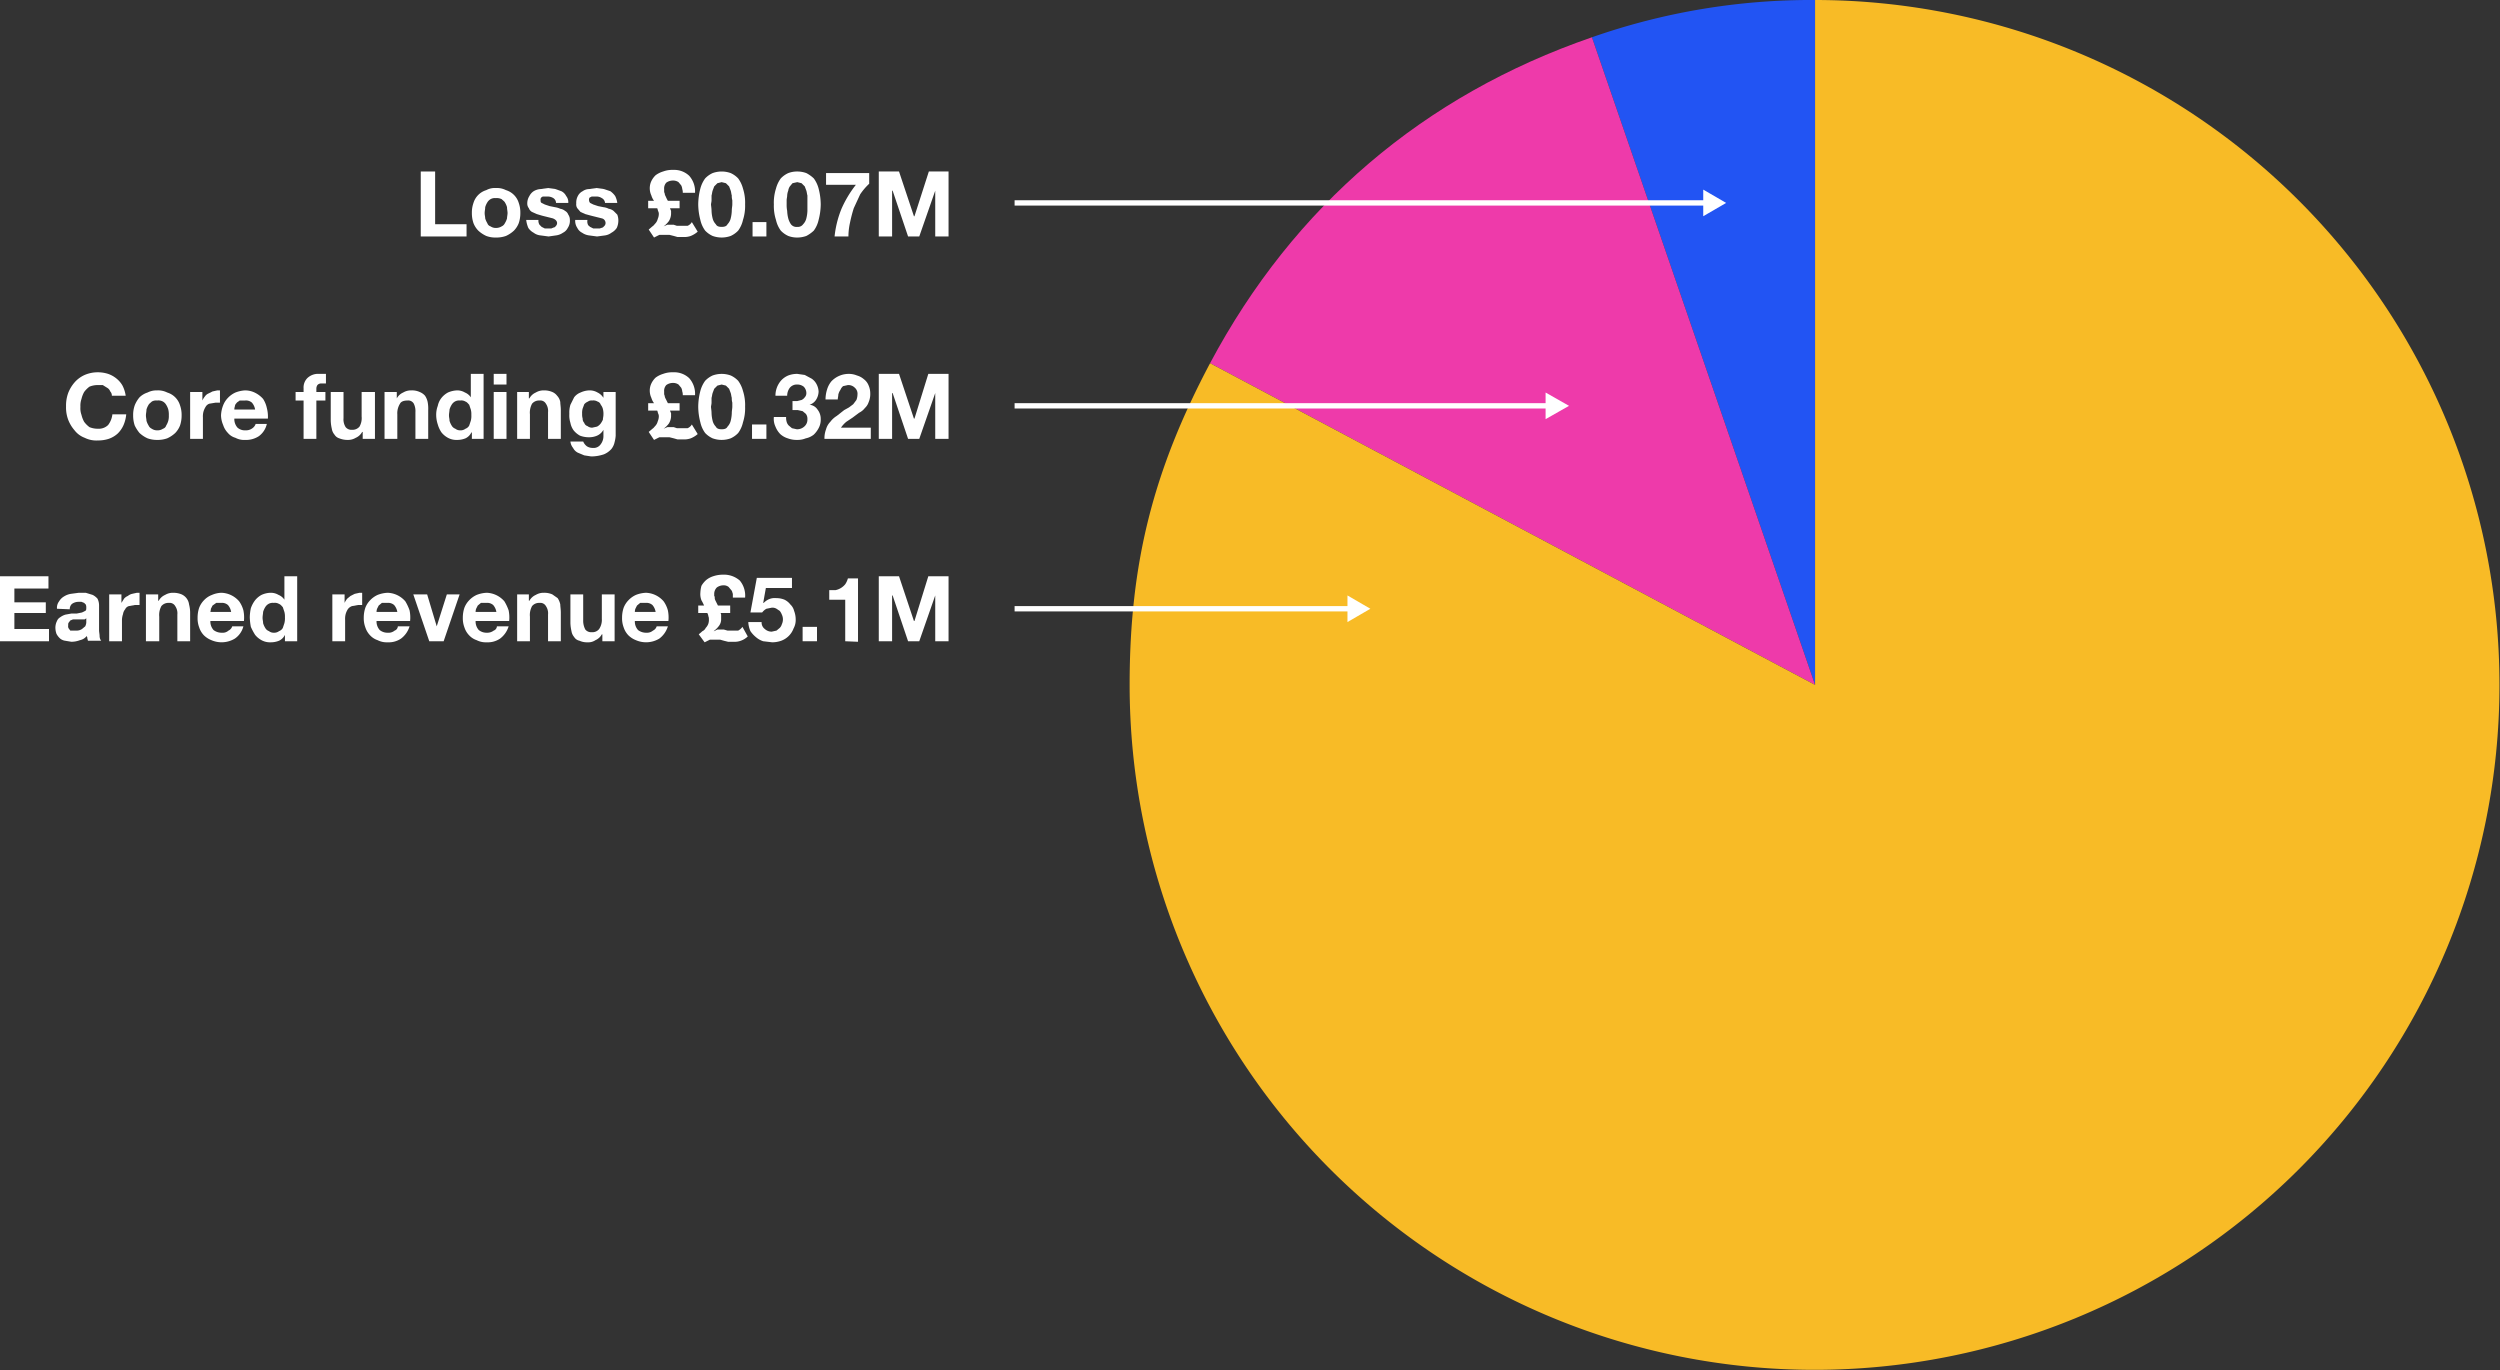 <svg xmlns="http://www.w3.org/2000/svg" viewBox="0 0 469.4 257.3"><rect x="0" y="0" width="469.4" height="257.3" fill="#333333" stroke="none"/><defs><style>.cls-1{fill:#2254f3;}.cls-2{fill:#ee3aaa;}.cls-3{fill:#f8bb26;}.cls-4{fill:#fff;}.cls-5{fill:none;stroke:#fff;stroke-miterlimit:10;}</style></defs><title>financials</title><g id="Layer_2" data-name="Layer 2"><g id="Layer_1-2" data-name="Layer 1"><path class="cls-1" d="M340.8,128.6,298.9,7a124.5,124.5,0,0,1,41.9-7Z"/><path class="cls-2" d="M340.8,128.6,227.2,68.2C242.9,38.7,267.3,17.9,298.9,7Z"/><path class="cls-3" d="M340.8,128.6V0A128.6,128.6,0,1,1,212.1,128.6c0-22.8,4.4-40.2,15.1-60.4Z"/><path class="cls-4" d="M81.7,32.2v9.9h5.9v2.3H79V32.2Z"/><path class="cls-4" d="M88.9,38.1a3.6,3.6,0,0,1,2.4-2.4,3.4,3.4,0,0,1,1.8-.4,3.8,3.8,0,0,1,1.9.4,3.6,3.6,0,0,1,2.4,2.4,5.4,5.4,0,0,1,.3,1.9,5.8,5.8,0,0,1-.3,1.9,4.2,4.2,0,0,1-.9,1.4,5.6,5.6,0,0,1-1.5,1,5.4,5.4,0,0,1-1.9.3,4.8,4.8,0,0,1-1.8-.3,5.6,5.6,0,0,1-1.5-1,4.2,4.2,0,0,1-.9-1.4,5.8,5.8,0,0,1-.3-1.9A5.4,5.4,0,0,1,88.9,38.1ZM91.1,41a3.6,3.6,0,0,0,.4.9.9.9,0,0,0,.6.6,1.7,1.7,0,0,0,1,.3,2,2,0,0,0,1.1-.3,1.2,1.2,0,0,0,.6-.6,3.6,3.6,0,0,0,.4-.9c0-.3.1-.7.1-1s-.1-.7-.1-1.1a3.6,3.6,0,0,0-.4-.9c-.1-.2-.4-.4-.6-.6a2,2,0,0,0-1.1-.2,1.6,1.6,0,0,0-1,.2,1.7,1.7,0,0,0-.6.6,3.6,3.6,0,0,0-.4.9c0,.4-.1.7-.1,1.1S91.1,40.7,91.1,41Z"/><path class="cls-4" d="M101.3,42.2l.4.4.6.3h1.2l.5-.2c.2,0,.3-.2.4-.3a.8.8,0,0,0,.2-.5c0-.4-.3-.7-.8-.9l-2-.5-1-.3-.9-.4a1.3,1.3,0,0,1-.6-.7,1.4,1.4,0,0,1-.3-.9,2.6,2.6,0,0,1,.4-1.4,2.4,2.4,0,0,1,.8-.9,2.8,2.8,0,0,1,1.3-.4l1.4-.2,1.4.2,1.1.4a2,2,0,0,1,.9.9,1.8,1.8,0,0,1,.4,1.3h-2.3a1.1,1.1,0,0,0-.5-.9,2,2,0,0,0-1.1-.3h-.9l-.3.2a.7.7,0,0,0-.1.5c0,.2,0,.4.2.5l.6.3.9.3,1,.2a3.8,3.8,0,0,1,1,.3,1.9,1.9,0,0,1,.9.4,1.3,1.3,0,0,1,.6.7,1.7,1.7,0,0,1,.3,1,2.4,2.4,0,0,1-.4,1.5,2,2,0,0,1-.9.9,2.9,2.9,0,0,1-1.3.5l-1.4.2-1.5-.2a2.5,2.5,0,0,1-1.3-.5,2.8,2.8,0,0,1-1-.9,5.4,5.4,0,0,1-.4-1.5h2.3A1.4,1.4,0,0,0,101.3,42.2Z"/><path class="cls-4" d="M110.4,42.2c.1.2.3.3.4.4l.6.3h1.2l.6-.2.3-.3a.8.8,0,0,0,.2-.5.9.9,0,0,0-.7-.9l-2-.5-1.1-.3-.9-.4-.6-.7a1.3,1.3,0,0,1-.2-.9,2.6,2.6,0,0,1,.3-1.4,2,2,0,0,1,.9-.9,2.1,2.1,0,0,1,1.2-.4l1.4-.2,1.4.2,1.2.4a3.8,3.8,0,0,1,.9.9,4,4,0,0,1,.4,1.3h-2.3a1.1,1.1,0,0,0-.6-.9,1.8,1.8,0,0,0-1.1-.3h-.8l-.4.2a.7.7,0,0,0-.1.5.8.8,0,0,0,.2.5l.6.3.9.3,1,.2a2.9,2.9,0,0,1,1,.3,1.9,1.9,0,0,1,.9.4l.7.7a3,3,0,0,1,.2,1,3.3,3.3,0,0,1-.3,1.5,2.8,2.8,0,0,1-1,.9,2.6,2.6,0,0,1-1.2.5l-1.5.2-1.5-.2a2.9,2.9,0,0,1-1.3-.5,2,2,0,0,1-.9-.9,2.4,2.4,0,0,1-.4-1.5h2.3A1.5,1.5,0,0,0,110.4,42.2Z"/><path class="cls-4" d="M122.5,42.5c.2-.1.4-.4.6-.6a2,2,0,0,0,.4-.8,2.4,2.4,0,0,0,.2-.9,1.1,1.1,0,0,0-.1-.5c-.1-.2-.1-.4-.2-.6h-1.7V37.7h1.1a3.1,3.1,0,0,1-.5-1,3.2,3.2,0,0,1-.3-1.4,3.1,3.1,0,0,1,.3-1.3,3.8,3.8,0,0,1,.8-1.1,4.6,4.6,0,0,1,1.4-.7,5,5,0,0,1,1.9-.3,4.1,4.1,0,0,1,3,1.1,4.4,4.4,0,0,1,1.1,3.2h-2.3a2,2,0,0,0-.1-.7,1.9,1.9,0,0,0-.2-.7l-.5-.6a1.8,1.8,0,0,0-1.1-.3,2.1,2.1,0,0,0-1.2.4,1.6,1.6,0,0,0-.4,1.2v.4a.8.8,0,0,0,.1.4,1.4,1.4,0,0,0,.2.6,5.9,5.9,0,0,0,.4.8h2.2v1.4h-1.8l.2.5v.6a2.8,2.8,0,0,1-.4,1.3,4.7,4.7,0,0,1-1,1h0l.7-.3h1.2l.6.2h2a1.7,1.7,0,0,0,.8-.7l1.1,1.8a4.6,4.6,0,0,1-1.3.8,3.6,3.6,0,0,1-1.4.2h-1.1l-.7-.2-.8-.2h-1.9l-1,.5-1-1.5Z"/><path class="cls-4" d="M131.5,35.4a5.6,5.6,0,0,1,.9-1.9,4.5,4.5,0,0,1,1.4-1,5,5,0,0,1,3.4,0,4.5,4.5,0,0,1,1.4,1,5.6,5.6,0,0,1,.9,1.9,8.7,8.7,0,0,1,.4,3,8.5,8.5,0,0,1-.4,2.9,5.3,5.3,0,0,1-.9,2,4.5,4.5,0,0,1-1.4,1,5,5,0,0,1-3.4,0,4.5,4.5,0,0,1-1.4-1,5.3,5.3,0,0,1-.9-2,11.9,11.9,0,0,1-.4-2.9A12.1,12.1,0,0,1,131.5,35.4Zm2.1,4.2a6.8,6.8,0,0,0,.2,1.4,2.4,2.4,0,0,0,.6,1.1c.2.4.6.5,1.1.5s.9-.1,1.1-.5a2.4,2.4,0,0,0,.6-1.1,6.8,6.8,0,0,0,.2-1.4c0-.5.1-.9.1-1.2v-.8a2.8,2.8,0,0,1-.1-.9c-.1-.3-.1-.6-.2-.9l-.3-.8-.6-.6-.8-.2-.8.2-.6.6-.3.8c-.1.3-.1.6-.2.9v.9c0,.3-.1.6-.1.8S133.6,39.1,133.6,39.6Z"/><path class="cls-4" d="M143.9,41.7v2.7h-2.6V41.7Z"/><path class="cls-4" d="M145.7,35.4a5.6,5.6,0,0,1,.9-1.9,4.5,4.5,0,0,1,1.4-1,4.7,4.7,0,0,1,1.7-.3,5.1,5.1,0,0,1,1.7.3,6.1,6.1,0,0,1,1.4,1,5.6,5.6,0,0,1,.9,1.9,12.1,12.1,0,0,1,.4,3,11.9,11.9,0,0,1-.4,2.9,5.3,5.3,0,0,1-.9,2,6.1,6.1,0,0,1-1.4,1,5.1,5.1,0,0,1-1.7.3,4.7,4.7,0,0,1-1.7-.3,4.5,4.5,0,0,1-1.4-1,5.3,5.3,0,0,1-.9-2,8.5,8.5,0,0,1-.4-2.9A8.7,8.7,0,0,1,145.7,35.4Zm2.1,4.2A6.8,6.8,0,0,0,148,41a3.7,3.7,0,0,0,.5,1.1,1.3,1.3,0,0,0,1.2.5,1.2,1.2,0,0,0,1.1-.5,2.4,2.4,0,0,0,.6-1.1,6.8,6.8,0,0,0,.2-1.4V36.7c-.1-.3-.1-.6-.2-.9l-.3-.8-.6-.6-.8-.2-.9.2-.5.6a1.9,1.9,0,0,0-.3.8,2.9,2.9,0,0,0-.2.9c0,.3-.1.6-.1.9v.8A5.7,5.7,0,0,0,147.8,39.6Z"/><path class="cls-4" d="M161.5,36.5l-1.2,2.6a26.8,26.8,0,0,0-.7,2.7,12.2,12.2,0,0,0-.3,2.6h-2.6a18.9,18.9,0,0,1,1.3-5.2,20.7,20.7,0,0,1,2.7-4.5h-5.6V32.5h8.1v2A11.2,11.2,0,0,0,161.5,36.5Z"/><path class="cls-4" d="M168.8,32.2l2.8,8.4h.1l2.7-8.4h3.7V44.4h-2.5V35.8h0l-3,8.6h-2.1l-2.9-8.6h-.1v8.6H165V32.2Z"/><path class="cls-4" d="M20.7,73.5a1.3,1.3,0,0,0-.6-.7l-.8-.5h-.9a4.1,4.1,0,0,0-1.6.3,4.7,4.7,0,0,0-1,1,5,5,0,0,0-.5,1.3,3.9,3.9,0,0,0-.2,1.5,3.6,3.6,0,0,0,.2,1.5,5,5,0,0,0,.5,1.3,4.7,4.7,0,0,0,1,1,4.1,4.1,0,0,0,1.6.3,2.5,2.5,0,0,0,1.9-.7,4,4,0,0,0,.8-2h2.6a6.5,6.5,0,0,1-.5,2,5,5,0,0,1-1.1,1.6,4.8,4.8,0,0,1-1.7,1,6.4,6.4,0,0,1-2,.3,4.9,4.9,0,0,1-2.5-.5A4.3,4.3,0,0,1,14,80.8a6.7,6.7,0,0,1-1.2-2,6.6,6.6,0,0,1-.4-2.5,6.9,6.9,0,0,1,.4-2.5,6.7,6.7,0,0,1,1.2-2,5.5,5.5,0,0,1,1.9-1.4,6.2,6.2,0,0,1,2.5-.5,6.3,6.3,0,0,1,1.9.3,5.1,5.1,0,0,1,1.6.9A4.7,4.7,0,0,1,23,72.4a6,6,0,0,1,.6,1.9H21A1.1,1.1,0,0,0,20.7,73.5Z"/><path class="cls-4" d="M25.3,76.1a5.4,5.4,0,0,1,.9-1.5,3.8,3.8,0,0,1,1.5-.9,3.7,3.7,0,0,1,1.8-.4,3.8,3.8,0,0,1,1.9.4,3.6,3.6,0,0,1,2.4,2.4,5.4,5.4,0,0,1,.3,1.9,5.8,5.8,0,0,1-.3,1.9,4.2,4.2,0,0,1-.9,1.4,5.6,5.6,0,0,1-1.5,1,5.4,5.4,0,0,1-1.9.3,5.2,5.2,0,0,1-1.8-.3,5.6,5.6,0,0,1-1.5-1,6.7,6.7,0,0,1-.9-1.4A5.8,5.8,0,0,1,25,78,5.4,5.4,0,0,1,25.3,76.1ZM27.5,79a3.6,3.6,0,0,0,.4.9,1.2,1.2,0,0,0,.6.6,1.7,1.7,0,0,0,1,.3,1.8,1.8,0,0,0,1.1-.3.9.9,0,0,0,.6-.6,3.6,3.6,0,0,0,.4-.9,3.4,3.4,0,0,0,.1-1,4.1,4.1,0,0,0-.1-1.1,3.6,3.6,0,0,0-.4-.9,1.7,1.7,0,0,0-.6-.6,1.8,1.8,0,0,0-1.1-.2,1.6,1.6,0,0,0-1,.2c-.2.2-.5.4-.6.6a3.6,3.6,0,0,0-.4.9c0,.4-.1.7-.1,1.1S27.5,78.7,27.5,79Z"/><path class="cls-4" d="M38,73.6v1.6h0a3.5,3.5,0,0,1,.5-.8,1.5,1.5,0,0,1,.6-.5l.8-.4.9-.2h.5v2.3h-.8l-1.2.2a1.3,1.3,0,0,0-.7.6,3.6,3.6,0,0,0-.4.9,3.7,3.7,0,0,0-.1,1.1v4H35.7V73.6Z"/><path class="cls-4" d="M44.6,80.3a2.1,2.1,0,0,0,1.5.5,2,2,0,0,0,1.3-.4,1.6,1.6,0,0,0,.6-.8h2.1a3.9,3.9,0,0,1-1.5,2.3,4.4,4.4,0,0,1-2.6.7,3.4,3.4,0,0,1-1.8-.4,2.8,2.8,0,0,1-1.4-.9,3.8,3.8,0,0,1-.9-1.5,4.8,4.8,0,0,1-.4-1.8,5.8,5.8,0,0,1,.4-1.9,4.2,4.2,0,0,1,.9-1.4,4.5,4.5,0,0,1,1.4-1,5.8,5.8,0,0,1,1.8-.4,4.2,4.2,0,0,1,2,.5,4.9,4.9,0,0,1,1.4,1.1,5.1,5.1,0,0,1,.7,1.7,6.5,6.5,0,0,1,.2,2H44A2.4,2.4,0,0,0,44.6,80.3Zm2.7-4.7a1.7,1.7,0,0,0-1.3-.4H45c-.2.2-.5.3-.6.5a.9.9,0,0,0-.3.6,1.8,1.8,0,0,0-.1.6h3.9A2.6,2.6,0,0,0,47.3,75.6Z"/><path class="cls-4" d="M55.5,75.2V73.6H57v-.7a2.5,2.5,0,0,1,.7-1.9,2.9,2.9,0,0,1,2.2-.8h1.3v1.8h-.9a.9.9,0,0,0-.7.3,1.2,1.2,0,0,0-.2.7v.6h1.7v1.6H59.4v7.2H57V75.2Z"/><path class="cls-4" d="M68.1,82.4V81.1H68a2.5,2.5,0,0,1-1.2,1.1,2.8,2.8,0,0,1-1.5.4,4.1,4.1,0,0,1-1.6-.3,1.6,1.6,0,0,1-.9-.7,2.2,2.2,0,0,1-.5-1.1,7.7,7.7,0,0,1-.2-1.5V73.6h2.4v4.9a2.7,2.7,0,0,0,.4,1.7,1.4,1.4,0,0,0,1.2.5,1.7,1.7,0,0,0,1.4-.6,3.2,3.2,0,0,0,.4-1.9V73.6h2.5v8.8Z"/><path class="cls-4" d="M74.5,73.6v1.2h0a2.5,2.5,0,0,1,1.2-1.1,2.8,2.8,0,0,1,1.5-.4,3.5,3.5,0,0,1,1.6.3,2.6,2.6,0,0,1,1,.7,3.3,3.3,0,0,1,.5,1.2,6.6,6.6,0,0,1,.1,1.5v5.4H78v-5a3.2,3.2,0,0,0-.3-1.6,1.2,1.2,0,0,0-1.2-.6c-.7,0-1.2.2-1.4.6a3.4,3.4,0,0,0-.5,2v4.6H72.2V73.6Z"/><path class="cls-4" d="M88.5,81.2a2.3,2.3,0,0,1-1.1,1.1,4.1,4.1,0,0,1-1.6.3,3.3,3.3,0,0,1-1.7-.4,4,4,0,0,1-1.2-1,5.1,5.1,0,0,1-.7-1.5,5.7,5.7,0,0,1-.3-1.8,4.7,4.7,0,0,1,.3-1.7,3.5,3.5,0,0,1,.7-1.5,4,4,0,0,1,1.2-1,4.7,4.7,0,0,1,1.7-.4,2.8,2.8,0,0,1,1.5.4,2.4,2.4,0,0,1,1.1.9h0V70.2h2.4V82.4H88.6V81.2Zm-.1-4.3-.3-.9c-.2-.2-.4-.5-.7-.6a1.5,1.5,0,0,0-1-.2,1.6,1.6,0,0,0-1,.2,1.7,1.7,0,0,0-.6.6,3.6,3.6,0,0,0-.4.9c0,.3-.1.7-.1,1.1s.1.6.1,1a3.6,3.6,0,0,0,.4.9,1.3,1.3,0,0,0,.7.6,1.4,1.4,0,0,0,.9.3,1.5,1.5,0,0,0,1-.3,1.3,1.3,0,0,0,.7-.6l.3-.9a3.7,3.7,0,0,0,.1-1.1A3.4,3.4,0,0,0,88.4,76.9Z"/><path class="cls-4" d="M92.7,72.2v-2h2.4v2Zm2.4,1.4v8.8H92.7V73.6Z"/><path class="cls-4" d="M99.3,73.6v1.2h.1a2.5,2.5,0,0,1,1.2-1.1,2.8,2.8,0,0,1,1.5-.4,3.8,3.8,0,0,1,1.6.3,2.2,2.2,0,0,1,.9.7,2.3,2.3,0,0,1,.6,1.2c0,.4.1.9.1,1.5v5.4h-2.4v-5a2.4,2.4,0,0,0-.4-1.6,1.2,1.2,0,0,0-1.2-.6,1.7,1.7,0,0,0-1.4.6,3.5,3.5,0,0,0-.4,2v4.6H97.1V73.6Z"/><path class="cls-4" d="M115.4,83a3.1,3.1,0,0,1-.6,1.3,3.9,3.9,0,0,1-1.4,1,7.5,7.5,0,0,1-2.4.4l-1.3-.2-1.2-.5a2,2,0,0,1-.9-.9,2.2,2.2,0,0,1-.5-1.2h2.4a2.2,2.2,0,0,0,.7.9,2,2,0,0,0,1.1.3,1.6,1.6,0,0,0,1.5-.7,2.5,2.5,0,0,0,.5-1.5V80.7h0a2.5,2.5,0,0,1-1.2,1.1,3.7,3.7,0,0,1-1.5.3,4.7,4.7,0,0,1-1.7-.3,4,4,0,0,1-1.2-1,3.5,3.5,0,0,1-.6-1.4,4.7,4.7,0,0,1-.2-1.7,5,5,0,0,1,.2-1.7l.7-1.4a2.7,2.7,0,0,1,1.2-.9,4.2,4.2,0,0,1,1.6-.4,2.9,2.9,0,0,1,1.6.4,2.6,2.6,0,0,1,1.1,1h0V73.6h2.3v8.2A6,6,0,0,1,115.4,83Zm-3.3-2.9a2,2,0,0,0,.7-.6,4.3,4.3,0,0,0,.4-.7c0-.3.1-.6.1-.9a3.7,3.7,0,0,0-.1-1.1,2,2,0,0,0-.4-.8.9.9,0,0,0-.6-.6,1.5,1.5,0,0,0-1-.2,1.1,1.1,0,0,0-.8.2,1.8,1.8,0,0,0-.7.5l-.3.8a3.1,3.1,0,0,0-.1,1,2.8,2.8,0,0,0,.1.9,1.1,1.1,0,0,0,.3.8.9.9,0,0,0,.6.6,1.4,1.4,0,0,0,.9.3Z"/><path class="cls-4" d="M122.5,80.5c.2-.1.4-.4.6-.6a2,2,0,0,0,.4-.8,2.4,2.4,0,0,0,.2-.9,1.1,1.1,0,0,0-.1-.5c-.1-.2-.1-.4-.2-.6h-1.7V75.7h1.1a3.1,3.1,0,0,1-.5-1,3.2,3.2,0,0,1-.3-1.4,3.1,3.1,0,0,1,.3-1.3,3.8,3.8,0,0,1,.8-1.1,4.6,4.6,0,0,1,1.4-.7,5,5,0,0,1,1.9-.3,4.1,4.1,0,0,1,3,1.1,4.4,4.4,0,0,1,1.1,3.2h-2.3a2,2,0,0,0-.1-.7,1.9,1.9,0,0,0-.2-.7l-.5-.6a1.8,1.8,0,0,0-1.1-.3,2.1,2.1,0,0,0-1.2.4,1.6,1.6,0,0,0-.4,1.2v.4a.8.8,0,0,0,.1.4,1.4,1.4,0,0,0,.2.6l.4.8h2.2v1.4h-1.8l.2.5v.6a2.8,2.8,0,0,1-.4,1.3,4.7,4.7,0,0,1-1,1h0l.7-.3h1.2l.6.2h2a1.7,1.7,0,0,0,.8-.7l1.1,1.8a4.6,4.6,0,0,1-1.3.8,3.6,3.6,0,0,1-1.4.2h-1.1l-.7-.2-.8-.2h-1.9l-1,.5-1-1.5Z"/><path class="cls-4" d="M131.5,73.4a5.6,5.6,0,0,1,.9-1.9,4.5,4.5,0,0,1,1.4-1,5,5,0,0,1,3.4,0,4.5,4.5,0,0,1,1.4,1,5.6,5.6,0,0,1,.9,1.9,8.7,8.7,0,0,1,.4,3,8.5,8.5,0,0,1-.4,2.9,5.3,5.3,0,0,1-.9,2,4.5,4.5,0,0,1-1.4,1,5,5,0,0,1-3.4,0,4.5,4.5,0,0,1-1.4-1,5.3,5.3,0,0,1-.9-2,11.9,11.9,0,0,1-.4-2.9A12.1,12.1,0,0,1,131.5,73.4Zm2.1,4.2a6.8,6.8,0,0,0,.2,1.4,2.4,2.4,0,0,0,.6,1.1c.2.4.6.5,1.1.5s.9-.1,1.1-.5a2.4,2.4,0,0,0,.6-1.1,6.8,6.8,0,0,0,.2-1.4c0-.5.1-.9.1-1.2v-.8a2.8,2.8,0,0,1-.1-.9c-.1-.3-.1-.6-.2-.9l-.3-.8-.6-.6-.8-.2-.8.2-.6.6-.3.8c-.1.3-.1.6-.2.9v.9c0,.3-.1.6-.1.8S133.6,77.1,133.6,77.6Z"/><path class="cls-4" d="M143.9,79.7v2.7h-2.7V79.7Z"/><path class="cls-4" d="M149.7,75.3l.8-.2a1.5,1.5,0,0,0,.6-.5,1.1,1.1,0,0,0,.3-.8,1.7,1.7,0,0,0-.5-1.2,1.9,1.9,0,0,0-1.2-.4,1.7,1.7,0,0,0-1.4.6,2.5,2.5,0,0,0-.5,1.5h-2.2a4.3,4.3,0,0,1,1.1-2.9,3.8,3.8,0,0,1,1.3-.9,4.7,4.7,0,0,1,1.7-.3l1.4.2,1.3.7a2.8,2.8,0,0,1,.9,1,3.3,3.3,0,0,1,.4,1.4,3,3,0,0,1-.5,1.6,2.3,2.3,0,0,1-1.2.9h0a2,2,0,0,1,1.5.9,2.8,2.8,0,0,1,.6,1.8,3.3,3.3,0,0,1-.4,1.7,4.7,4.7,0,0,1-.9,1.2,3.5,3.5,0,0,1-1.5.7,4.1,4.1,0,0,1-1.6.3,4.8,4.8,0,0,1-1.8-.3,3.7,3.7,0,0,1-1.4-.8,4.2,4.2,0,0,1-.9-1.4,3.4,3.4,0,0,1-.3-1.8h2.3a2.8,2.8,0,0,0,.1.9,1.6,1.6,0,0,0,.4.7l.6.5.9.2a2,2,0,0,0,1.4-.5,1.7,1.7,0,0,0,.6-1.4,1.5,1.5,0,0,0-.3-1l-.6-.5-.9-.2h-1V75.3Z"/><path class="cls-4" d="M155.3,73.1a4.4,4.4,0,0,1,.8-1.5,4.5,4.5,0,0,1,3.3-1.4,4,4,0,0,1,1.5.3,3.3,3.3,0,0,1,1.3.7,2.7,2.7,0,0,1,.9,1.2,3.7,3.7,0,0,1,.3,1.5,3.8,3.8,0,0,1-.3,1.6,2.6,2.6,0,0,1-.7,1.1,3.1,3.1,0,0,1-1.1.9l-1.2.9-1.2.8a5.2,5.2,0,0,0-1,1.1h5.6v2.1h-8.7a4.8,4.8,0,0,1,.3-1.8,3.2,3.2,0,0,1,.8-1.4,4.3,4.3,0,0,1,1.2-1.1l1.4-1.1.9-.5.8-.6.6-.8a3,3,0,0,0,.2-1,1.5,1.5,0,0,0-.5-1.3,1.7,1.7,0,0,0-1.3-.5l-.9.2a1.8,1.8,0,0,0-.5.7,2.5,2.5,0,0,0-.4.9c0,.3-.1.6-.1.9H155A6.3,6.3,0,0,1,155.3,73.1Z"/><path class="cls-4" d="M168.8,70.2l2.8,8.4h.1l2.6-8.4h3.8V82.4h-2.5V73.8h0l-3,8.6h-2.1l-2.9-8.6h-.1v8.6H165V70.2Z"/><path class="cls-4" d="M9.1,108.2v2.3H2.7v2.6H8.6v2H2.7v3H9.2v2.3H0V108.2Z"/><path class="cls-4" d="M10.7,114.3a2,2,0,0,1,.4-1.4,2.6,2.6,0,0,1,.9-.9,3.5,3.5,0,0,1,1.3-.5l1.5-.2h1.3l1.3.4a3.1,3.1,0,0,1,.9.7,2.8,2.8,0,0,1,.3,1.3v4.6c0,.4.1.8.1,1.1s.1.7.3.9H16.5c0-.2-.1-.3-.1-.5s-.1-.2-.1-.4a2.2,2.2,0,0,1-1.3.8,4.5,4.5,0,0,1-1.6.3l-1.2-.2a1.9,1.9,0,0,1-.9-.4,3.1,3.1,0,0,1-.7-.9,3.6,3.6,0,0,1-.2-1.1,2.8,2.8,0,0,1,.3-1.3,1.4,1.4,0,0,1,.6-.7,3.1,3.1,0,0,1,1-.5l1.1-.2h1l1-.2.6-.3c.2-.1.2-.3.2-.6a1.3,1.3,0,0,0-.1-.6l-.3-.3-.5-.2h-.6a2.1,2.1,0,0,0-1.2.4,1.3,1.3,0,0,0-.4,1Zm5.5,1.8-.3.2H13.7l-.5.2-.3.4c-.1.1-.1.3-.1.6a.7.7,0,0,0,.1.5l.3.4h1.1a1.8,1.8,0,0,0,1.1-.3l.6-.5a1.9,1.9,0,0,0,.2-.7v-1.4Z"/><path class="cls-4" d="M22.8,111.6v1.6h0l.5-.8a1.8,1.8,0,0,1,.7-.5,2,2,0,0,1,.8-.4l.9-.2h.5v2.3h-.9l-1.1.2a1.1,1.1,0,0,0-.7.6,1.8,1.8,0,0,0-.4.9,3.6,3.6,0,0,0-.2,1.1v4H20.5v-8.8Z"/><path class="cls-4" d="M29.7,111.6v1.2h.1a2.5,2.5,0,0,1,1.2-1.1,2.8,2.8,0,0,1,1.5-.4,4.1,4.1,0,0,1,1.6.3,2.4,2.4,0,0,1,1.4,1.9,6.1,6.1,0,0,1,.2,1.5v5.4H33.3v-5a2.4,2.4,0,0,0-.4-1.6,1.2,1.2,0,0,0-1.2-.6,1.7,1.7,0,0,0-1.4.6,3.5,3.5,0,0,0-.4,2v4.6H27.4v-8.8Z"/><path class="cls-4" d="M40.1,118.3a2.5,2.5,0,0,0,1.6.5,1.6,1.6,0,0,0,1.2-.4,1.3,1.3,0,0,0,.7-.8h2.1a4,4,0,0,1-1.6,2.3,4.8,4.8,0,0,1-4.4.3,4.2,4.2,0,0,1-1.4-.9,3.8,3.8,0,0,1-.9-1.5,4.8,4.8,0,0,1-.3-1.8,5.8,5.8,0,0,1,.3-1.9,4.2,4.2,0,0,1,.9-1.4,4,4,0,0,1,1.5-1,4.8,4.8,0,0,1,1.8-.4,4.6,4.6,0,0,1,3.3,1.6,5.3,5.3,0,0,1,.8,1.7,6.6,6.6,0,0,1,.1,2H39.5A2.4,2.4,0,0,0,40.1,118.3Zm2.7-4.7a1.7,1.7,0,0,0-1.3-.4h-.9l-.7.5-.3.6a3.5,3.5,0,0,1-.1.6h3.9A2.6,2.6,0,0,0,42.8,113.6Z"/><path class="cls-4" d="M53.5,119.2a2.3,2.3,0,0,1-1.1,1.1,4.1,4.1,0,0,1-1.6.3,3.3,3.3,0,0,1-1.7-.4,4,4,0,0,1-1.2-1,10.9,10.9,0,0,1-.8-1.5,11,11,0,0,1-.2-1.8,8.8,8.8,0,0,1,.2-1.7,5.3,5.3,0,0,1,.8-1.5,4,4,0,0,1,1.2-1,4.3,4.3,0,0,1,1.7-.4,2.8,2.8,0,0,1,1.5.4,2.4,2.4,0,0,1,1.1.9h0v-4.4h2.4v12.2H53.5v-1.2Zm-.1-4.3-.3-.9c-.2-.2-.4-.5-.7-.6a1.5,1.5,0,0,0-1-.2,1.6,1.6,0,0,0-1,.2,1.7,1.7,0,0,0-.6.6,3.6,3.6,0,0,0-.4.9c0,.3-.1.7-.1,1.1s.1.6.1,1a3.6,3.6,0,0,0,.4.9,1.3,1.3,0,0,0,.7.6,1.4,1.4,0,0,0,.9.3,1.5,1.5,0,0,0,1-.3,1.3,1.3,0,0,0,.7-.6l.3-.9a3.7,3.7,0,0,0,.1-1.1A3.4,3.4,0,0,0,53.4,114.9Z"/><path class="cls-4" d="M64.7,111.6v1.6h0a3.5,3.5,0,0,1,.5-.8l.6-.5.8-.4.9-.2H68v2.3h-.8l-1.1.2a1.6,1.6,0,0,0-.8.6,3.6,3.6,0,0,0-.4.9,3.7,3.7,0,0,0-.1,1.1v4H62.4v-8.8Z"/><path class="cls-4" d="M71.3,118.3a2.3,2.3,0,0,0,1.5.5,1.8,1.8,0,0,0,1.3-.4.9.9,0,0,0,.6-.8h2.2a4.5,4.5,0,0,1-1.6,2.3,4.1,4.1,0,0,1-2.5.7,3.8,3.8,0,0,1-1.9-.4,3.4,3.4,0,0,1-1.4-.9,3.8,3.8,0,0,1-.9-1.5,4.8,4.8,0,0,1-.3-1.8,5.8,5.8,0,0,1,.3-1.9,4.2,4.2,0,0,1,.9-1.4,4.5,4.5,0,0,1,1.4-1,5.8,5.8,0,0,1,1.9-.4,4.6,4.6,0,0,1,3.3,1.6,8.9,8.9,0,0,1,.8,1.7,6.6,6.6,0,0,1,.1,2H70.7A2.4,2.4,0,0,0,71.3,118.3Zm2.7-4.7a1.7,1.7,0,0,0-1.3-.4h-1l-.6.5-.3.6a1.8,1.8,0,0,0-.1.6h3.9A2.6,2.6,0,0,0,74,113.6Z"/><path class="cls-4" d="M80.6,120.4l-3-8.8h2.6l1.8,6h0l1.9-6h2.4l-3,8.8Z"/><path class="cls-4" d="M89.9,118.3a2.3,2.3,0,0,0,1.5.5,2,2,0,0,0,1.3-.4.9.9,0,0,0,.6-.8h2.2a4.5,4.5,0,0,1-1.6,2.3,4.1,4.1,0,0,1-2.5.7,3.8,3.8,0,0,1-1.9-.4,3.4,3.4,0,0,1-1.4-.9,3.8,3.8,0,0,1-.9-1.5,4.8,4.8,0,0,1-.3-1.8,5.8,5.8,0,0,1,.3-1.9,4.2,4.2,0,0,1,.9-1.4,4.5,4.5,0,0,1,1.4-1,5.8,5.8,0,0,1,1.9-.4,4.6,4.6,0,0,1,3.3,1.6,8.9,8.9,0,0,1,.8,1.7,6.6,6.6,0,0,1,.1,2H89.3A2.4,2.4,0,0,0,89.9,118.3Zm2.7-4.7a1.7,1.7,0,0,0-1.3-.4h-1l-.6.5-.3.6a1.8,1.8,0,0,0-.1.6h3.9A2.6,2.6,0,0,0,92.6,113.6Z"/><path class="cls-4" d="M99.3,111.6v1.2h.1a2.5,2.5,0,0,1,1.2-1.1,2.8,2.8,0,0,1,1.5-.4,3.8,3.8,0,0,1,1.6.3l1,.7a3.3,3.3,0,0,1,.5,1.2c0,.4.1.9.1,1.5v5.4h-2.4v-5a2.4,2.4,0,0,0-.4-1.6,1.2,1.2,0,0,0-1.2-.6,1.7,1.7,0,0,0-1.4.6,3.5,3.5,0,0,0-.4,2v4.6H97.1v-8.8Z"/><path class="cls-4" d="M113.1,120.4v-1.3H113a2.5,2.5,0,0,1-1.2,1.1,2.4,2.4,0,0,1-1.5.4,3.3,3.3,0,0,1-1.5-.3,1.5,1.5,0,0,1-1-.7,2.2,2.2,0,0,1-.5-1.1,7.7,7.7,0,0,1-.2-1.5v-5.4h2.4v4.9a3.5,3.5,0,0,0,.4,1.7,1.4,1.4,0,0,0,1.2.5,1.6,1.6,0,0,0,1.4-.6,3.1,3.1,0,0,0,.5-1.9v-4.6h2.4v8.8Z"/><path class="cls-4" d="M119.8,118.3a2.5,2.5,0,0,0,1.6.5,1.7,1.7,0,0,0,1.2-.4,1.3,1.3,0,0,0,.7-.8h2.1a4.5,4.5,0,0,1-1.6,2.3,4.8,4.8,0,0,1-4.4.3,4.2,4.2,0,0,1-1.4-.9,3.8,3.8,0,0,1-.9-1.5,4.8,4.8,0,0,1-.3-1.8,5.8,5.8,0,0,1,.3-1.9,4.2,4.2,0,0,1,.9-1.4,4.5,4.5,0,0,1,1.4-1,5.8,5.8,0,0,1,1.9-.4,4.6,4.6,0,0,1,3.3,1.6,5.3,5.3,0,0,1,.8,1.7,6.6,6.6,0,0,1,.1,2h-6.3A2.4,2.4,0,0,0,119.8,118.3Zm2.7-4.7a1.7,1.7,0,0,0-1.3-.4h-1l-.6.5-.3.6a1.8,1.8,0,0,0-.1.6h3.9A2.6,2.6,0,0,0,122.5,113.6Z"/><path class="cls-4" d="M131.9,118.5a1.2,1.2,0,0,0,.6-.6,2.2,2.2,0,0,0,.5-.8,2.5,2.5,0,0,0,.1-.9,1.1,1.1,0,0,0-.1-.5,1.4,1.4,0,0,0-.2-.6h-1.7v-1.4h1.1a9.3,9.3,0,0,0-.5-1,3.2,3.2,0,0,1-.2-1.4,5.9,5.9,0,0,1,.2-1.3,4.4,4.4,0,0,1,.9-1.1,4,4,0,0,1,1.3-.7,5.8,5.8,0,0,1,1.9-.3,4.5,4.5,0,0,1,3.1,1.1,4.4,4.4,0,0,1,1,3.2h-2.3v-.7c-.1-.2-.1-.5-.3-.7l-.5-.6a1.5,1.5,0,0,0-1-.3,2.1,2.1,0,0,0-1.2.4,1.7,1.7,0,0,0-.5,1.2v.4c.1.1.1.2.1.4s.1.4.2.6l.4.8h2.3v1.4h-1.8a.9.9,0,0,1,.1.5v.6a2,2,0,0,1-.4,1.3,4.7,4.7,0,0,1-1,1h.1l.6-.3h1.2l.7.2h2a2.3,2.3,0,0,0,.8-.7l1,1.8a3.5,3.5,0,0,1-1.3.8,3.2,3.2,0,0,1-1.3.2h-1.1l-.8-.2-.7-.2h-1.9l-1,.5-1.1-1.5Z"/><path class="cls-4" d="M143.8,110.4l-.5,2.8h.1a3,3,0,0,1,1-.7,2.7,2.7,0,0,1,1.3-.2,4.1,4.1,0,0,1,1.6.3,3.1,3.1,0,0,1,1.1.9,2.4,2.4,0,0,1,.7,1.2,4.5,4.5,0,0,1,.3,1.6,3.3,3.3,0,0,1-.4,1.7,3.9,3.9,0,0,1-2.3,2.3,5.1,5.1,0,0,1-1.7.3l-1.7-.2a3.9,3.9,0,0,1-1.4-.8,5.2,5.2,0,0,1-1-1.1,4.7,4.7,0,0,1-.4-1.7H143a1.5,1.5,0,0,0,.6,1.3,1.9,1.9,0,0,0,1.3.5l.9-.2.6-.5a1.6,1.6,0,0,0,.4-.7,2.1,2.1,0,0,0,0-1.8,2.5,2.5,0,0,0-.4-.7l-.6-.4a1.5,1.5,0,0,0-.9-.2l-1,.2a2.7,2.7,0,0,0-.8.7h-2.2l1.2-6.5h6.6v1.9Z"/><path class="cls-4" d="M153.4,117.7v2.7h-2.7v-2.7Z"/><path class="cls-4" d="M158.7,120.4v-7.8h-3v-1.8h1.2a3.2,3.2,0,0,0,1.8-1.1,3.7,3.7,0,0,0,.5-1.1h1.9v11.9Z"/><path class="cls-4" d="M168.8,108.2l2.8,8.4h.1l2.6-8.4h3.8v12.2h-2.5v-8.6h0l-3,8.6h-2.1l-2.9-8.6h-.1v8.6H165V108.2Z"/><line x1="190.5" y1="38.1" x2="324.1" y2="38.1"/><line class="cls-5" x1="190.5" y1="38.1" x2="320.5" y2="38.1"/><polygon class="cls-4" points="319.8 40.6 324.1 38.1 319.8 35.6 319.8 40.6"/><line x1="190.5" y1="114.3" x2="257.3" y2="114.3"/><line class="cls-5" x1="190.5" y1="114.3" x2="253.7" y2="114.3"/><polygon class="cls-4" points="253 116.8 257.3 114.3 253 111.8 253 116.8"/><line x1="190.5" y1="76.2" x2="294.6" y2="76.2"/><line class="cls-5" x1="190.5" y1="76.2" x2="291" y2="76.2"/><polygon class="cls-4" points="290.2 78.7 294.6 76.2 290.2 73.7 290.2 78.7"/></g></g></svg>